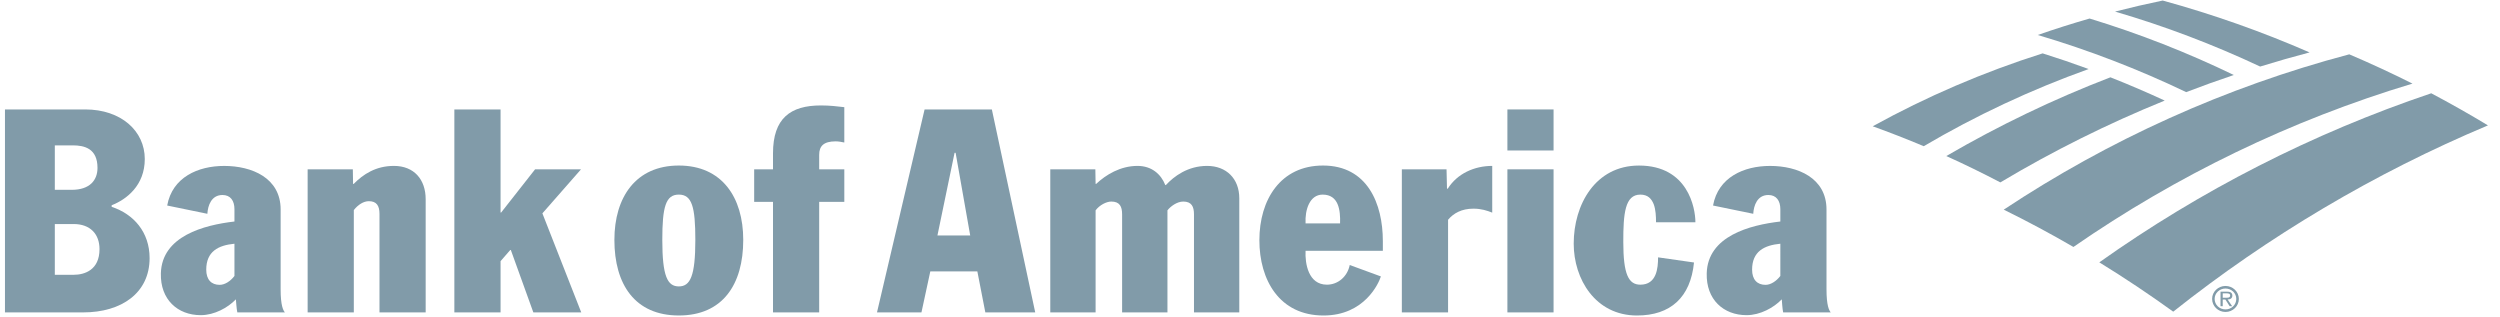 <?xml version="1.0" encoding="UTF-8" standalone="no"?>
<!-- Generator: Adobe Illustrator 12.0.0, SVG Export Plug-In  -->

<svg
   xmlns:dc="http://purl.org/dc/elements/1.1/"
   xmlns:cc="http://creativecommons.org/ns#"
   xmlns:rdf="http://www.w3.org/1999/02/22-rdf-syntax-ns#"
   xmlns:svg="http://www.w3.org/2000/svg"
   xmlns="http://www.w3.org/2000/svg"
   xmlns:sodipodi="http://sodipodi.sourceforge.net/DTD/sodipodi-0.dtd"
   xmlns:inkscape="http://www.inkscape.org/namespaces/inkscape"
   version="1.1"
   width="205"
   height="26"
   viewBox="-0.407 -0.044 205 26"
   enable-background="new -0.407 -0.044 205 26"
   xml:space="preserve"
   id="svg26200"
   inkscape:version="0.91 r13725"
   sodipodi:docname="boa.svg"
   inkscape:export-filename="/Users/william/Documents/GitHub/wc/img/boa.png"
   inkscape:export-xdpi="132.60971"
   inkscape:export-ydpi="132.60971"><sodipodi:namedview
     pagecolor="#ffffff"
     bordercolor="#666666"
     borderopacity="1"
     objecttolerance="10"
     gridtolerance="10"
     guidetolerance="10"
     inkscape:pageopacity="0"
     inkscape:pageshadow="2"
     inkscape:window-width="1286"
     inkscape:window-height="850"
     id="namedview26260"
     showgrid="false"
     inkscape:zoom="1.5804878"
     inkscape:cx="102.5"
     inkscape:cy="13"
     inkscape:window-x="372"
     inkscape:window-y="258"
     inkscape:window-maximized="0"
     inkscape:current-layer="svg26200" /><defs
     id="defs26202" /><g
     id="g26204"
     style="fill:#819ba9;fill-opacity:1"><g
       id="g26206"
       style="fill:#819ba9;fill-opacity:1"><g
         id="g26208"
         style="fill:#819ba9;fill-opacity:1"><g
           id="g26210"
           style="fill:#819ba9;fill-opacity:1"><g
             id="g26212"
             style="fill:#819ba9;fill-opacity:1"><g
               id="g26214"
               style="fill:#819ba9;fill-opacity:1"><path
                 fill="#0067B1"
                 d="M55.257,13.53c-3.529,0-5.284,2.596-5.284,6.1c0,3.648,1.686,6.196,5.284,6.196        c3.601,0,5.282-2.548,5.282-6.196C60.539,16.126,58.786,13.53,55.257,13.53 M55.257,23.442c-0.938,0-1.355-0.842-1.355-3.813        c0-2.712,0.278-3.716,1.355-3.716c1.075,0,1.354,1.004,1.354,3.716C56.611,22.601,56.191,23.442,55.257,23.442"
                 id="path26216"
                 style="fill:#819ba9;fill-opacity:1" /><path
                 fill="#0067B1"
                 d="M62.979,12.529v1.311h-1.544v2.667h1.544v9.065h3.787v-9.065h2.061V13.84h-2.061V12.65        c0-0.713,0.36-1.103,1.357-1.103c0.21,0,0.49,0.046,0.703,0.095V8.744c-0.611-0.07-1.173-0.142-1.918-0.142        C64.407,8.603,62.979,9.654,62.979,12.529"
                 id="path26218"
                 style="fill:#819ba9;fill-opacity:1" /><path
                 fill="#0067B1"
                 d="M22.606,17.136c0-2.594-2.359-3.574-4.63-3.574c-2.148,0-4.254,0.932-4.673,3.247l3.294,0.678        c0.041-0.685,0.332-1.541,1.241-1.541c0.654,0,0.98,0.465,0.98,1.165v1.009c-2.502,0.29-5.95,1.193-6.033,4.246        c-0.058,2.158,1.381,3.433,3.269,3.433c1.117,0,2.235-0.617,2.881-1.298c0.023,0.195,0.048,0.749,0.119,1.073h3.904        c-0.143-0.16-0.353-0.56-0.353-1.893V17.136z M18.819,22.584c-0.322,0.424-0.784,0.729-1.215,0.729        c-0.679,0-1.099-0.426-1.099-1.244c0-1.498,0.99-2,2.313-2.128V22.584z"
                 id="path26220"
                 style="fill:#819ba9;fill-opacity:1" /><path
                 fill="#0067B1"
                 d="M31.893,13.56c-1.477,0-2.52,0.684-3.3,1.479h-0.049l-0.019-1.2h-3.706v11.733h3.787v-8.39        c0.346-0.444,0.806-0.729,1.232-0.729c0.633,0,0.873,0.371,0.873,1.04v8.078h3.787v-9.28        C34.499,14.682,33.551,13.56,31.893,13.56"
                 id="path26222"
                 style="fill:#819ba9;fill-opacity:1" /><polygon
                 fill="#0067B1"
                 points="47.237,13.839 43.471,13.839 40.685,17.385 40.639,17.385 40.639,8.931 36.85,8.931         36.85,25.572 40.639,25.572 40.639,21.37 41.435,20.454 41.481,20.454 43.327,25.572 47.255,25.572 44.069,17.451       "
                 id="polygon26224"
                 style="fill:#819ba9;fill-opacity:1" /><path
                 fill="#0067B1"
                 d="M8.749,16.917v-0.13c1.206-0.47,2.716-1.616,2.716-3.791c0-2.298-1.938-4.066-4.886-4.066H0v16.643        h6.411c3.16,0,5.449-1.603,5.449-4.452C11.86,18.988,10.552,17.511,8.749,16.917 M4.088,11.876h1.473        c0.956,0,2.027,0.257,2.027,1.845c0,0.984-0.601,1.801-2.122,1.801H4.088V11.876z M5.631,22.489H4.088v-4.162h1.543        c1.356,0,2.122,0.819,2.122,2.058C7.753,22.09,6.541,22.489,5.631,22.489"
                 id="path26226"
                 style="fill:#819ba9;fill-opacity:1" /><path
                 fill="#0067B1"
                 d="M149.366,23.681v-6.545c0-2.594-2.358-3.574-4.627-3.574c-2.151,0-4.257,0.932-4.677,3.247        l3.297,0.678c0.04-0.685,0.329-1.541,1.24-1.541c0.651,0,0.982,0.465,0.982,1.165v1.009c-2.505,0.29-5.956,1.193-6.037,4.246        c-0.058,2.158,1.38,3.433,3.27,3.433c1.117,0,2.233-0.617,2.884-1.298c0.019,0.195,0.045,0.749,0.114,1.073h3.903        C149.577,25.413,149.366,25.014,149.366,23.681 M145.582,22.584c-0.327,0.424-0.787,0.729-1.216,0.729        c-0.681,0-1.101-0.426-1.101-1.244c0-1.498,0.991-2,2.316-2.128V22.584z"
                 id="path26228"
                 style="fill:#819ba9;fill-opacity:1" /><path
                 fill="#0067B1"
                 d="M108.078,13.53c-3.484,0-5.216,2.805-5.216,6.125c0,3.249,1.637,6.172,5.26,6.172        c3.371,0,4.537-2.665,4.703-3.204l-2.554-0.936c-0.187,0.946-0.959,1.612-1.872,1.612c-1.525,0-1.802-1.735-1.75-2.779h6.337        v-0.796C112.986,16.663,111.725,13.53,108.078,13.53 M109.479,18.274h-2.83c-0.058-1.104,0.328-2.36,1.403-2.36        C109.361,15.914,109.515,17.185,109.479,18.274"
                 id="path26230"
                 style="fill:#819ba9;fill-opacity:1" /><rect
                 x="123.2"
                 y="13.84"
                 fill="#0067B1"
                 width="3.785"
                 height="11.733"
                 id="rect26232"
                 style="fill:#819ba9;fill-opacity:1" /><rect
                 x="123.2"
                 y="8.93"
                 fill="#0067B1"
                 width="3.785"
                 height="3.366"
                 id="rect26234"
                 style="fill:#819ba9;fill-opacity:1" /><path
                 fill="#0067B1"
                 d="M134.101,15.914c0.611,0,0.913,0.328,1.098,0.793c0.166,0.446,0.188,1.006,0.188,1.474h3.229        c0-1.168-0.61-4.65-4.627-4.65c-3.578,0-5.352,3.203-5.352,6.404c0,2.898,1.773,5.892,5.188,5.892        c2.758,0,4.393-1.495,4.676-4.347l-2.946-0.422c0,0.889-0.117,2.241-1.452,2.241c-0.979,0-1.4-0.861-1.4-3.505        C132.7,17.457,132.841,15.914,134.101,15.914"
                 id="path26236"
                 style="fill:#819ba9;fill-opacity:1" /><path
                 fill="#0067B1"
                 d="M75.409,8.931l-3.903,16.642h3.646l0.726-3.364h3.857l0.655,3.364h4.091L80.925,8.931H75.409z         M76.463,19.263l1.406-6.78h0.084l1.197,6.78H76.463z"
                 id="path26238"
                 style="fill:#819ba9;fill-opacity:1" /><path
                 fill="#0067B1"
                 d="M118.31,15.428h-0.063l-0.038-1.589h-3.665v11.733h3.791v-7.597c0.445-0.53,1.111-0.909,2.077-0.909        c0.653,0,1.114,0.158,1.544,0.325V13.56C120.496,13.56,119.083,14.189,118.31,15.428"
                 id="path26240"
                 style="fill:#819ba9;fill-opacity:1" /><path
                 fill="#0067B1"
                 d="M98.575,13.56c-1.586,0-2.717,0.854-3.379,1.57h-0.049c-0.358-0.905-1.126-1.57-2.277-1.57        c-1.411,0-2.598,0.729-3.39,1.475h-0.048l-0.02-1.195h-3.696v11.733h3.716v-8.368c0.319-0.432,0.888-0.722,1.285-0.722        c0.703,0,0.889,0.419,0.889,1.051v8.039h3.718v-8.368c0.246-0.324,0.787-0.722,1.295-0.722c0.689,0,0.881,0.419,0.881,1.051        v8.039h3.715V16.22C101.215,14.599,100.149,13.56,98.575,13.56"
                 id="path26242"
                 style="fill:#819ba9;fill-opacity:1" /><path
                 fill-rule="evenodd"
                 clip-rule="evenodd"
                 fill="#0067B1"
                 d="M172.647,6.295c1.502,0.593,2.986,1.23,4.452,1.908        c-4.668,1.896-9.177,4.14-13.478,6.71c-1.456-0.763-2.933-1.484-4.431-2.161C163.485,10.251,167.983,8.088,172.647,6.295"
                 id="path26244"
                 style="fill:#819ba9;fill-opacity:1" /><path
                 fill-rule="evenodd"
                 clip-rule="evenodd"
                 fill="#0067B1"
                 d="M167.089,4.332c-4.848,1.535-9.513,3.543-13.934,5.979        c1.41,0.51,2.807,1.053,4.184,1.634c4.284-2.521,8.812-4.642,13.523-6.328C169.616,5.159,168.356,4.731,167.089,4.332"
                 id="path26246"
                 style="fill:#819ba9;fill-opacity:1" /><path
                 fill-rule="evenodd"
                 clip-rule="evenodd"
                 fill="#E31836"
                 d="M182.765,6.106c-3.808-1.842-7.761-3.393-11.826-4.631        c-1.43,0.412-2.847,0.861-4.252,1.35c4.186,1.239,8.255,2.808,12.174,4.685C180.149,7.016,181.452,6.546,182.765,6.106"
                 id="path26248"
                 style="fill:#819ba9;fill-opacity:1" /><path
                 fill-rule="evenodd"
                 clip-rule="evenodd"
                 fill="#E31836"
                 d="M188.978,4.254c-3.896-1.7-7.926-3.122-12.043-4.254        c-1.312,0.271-2.615,0.574-3.909,0.906c4.089,1.193,8.065,2.706,11.9,4.507C186.267,4.998,187.618,4.611,188.978,4.254"
                 id="path26250"
                 style="fill:#819ba9;fill-opacity:1" /><path
                 fill-rule="evenodd"
                 clip-rule="evenodd"
                 fill="#E31836"
                 d="M198.954,7.605c-9.775,3.295-18.933,7.988-27.218,13.863        c2.072,1.272,4.089,2.622,6.061,4.044c7.809-6.194,16.478-11.354,25.808-15.274C202.083,9.315,200.527,8.438,198.954,7.605"
                 id="path26252"
                 style="fill:#819ba9;fill-opacity:1" /><path
                 fill-rule="evenodd"
                 clip-rule="evenodd"
                 fill="#E31836"
                 d="M192.232,4.411c-10.163,2.688-19.718,7.025-28.332,12.737        c1.941,0.955,3.847,1.974,5.714,3.059c8.442-5.844,17.81-10.394,27.802-13.395C195.712,5.958,193.983,5.154,192.232,4.411"
                 id="path26254"
                 style="fill:#819ba9;fill-opacity:1" /><path
                 fill-rule="evenodd"
                 clip-rule="evenodd"
                 fill="#E31836"
                 d="M180.986,24.465c0-0.585,0.493-1.061,1.097-1.061        s1.096,0.476,1.096,1.061c0,0.595-0.492,1.072-1.096,1.072S180.986,25.06,180.986,24.465 M181.193,24.465        c0,0.487,0.396,0.862,0.89,0.862c0.49,0,0.885-0.375,0.885-0.862c0-0.471-0.395-0.85-0.885-0.85        C181.59,23.615,181.193,23.994,181.193,24.465"
                 id="path26256"
                 style="fill:#819ba9;fill-opacity:1" /><path
                 fill-rule="evenodd"
                 clip-rule="evenodd"
                 fill="#E31836"
                 d="M182.629,25.065h-0.205l-0.351-0.55h-0.217v0.55h-0.18        v-1.192h0.534c0.102,0,0.207,0.006,0.301,0.058c0.089,0.053,0.136,0.157,0.136,0.258c0,0.233-0.171,0.321-0.388,0.327        L182.629,25.065z M182.058,24.369c0.17,0,0.406,0.029,0.406-0.183c0-0.156-0.136-0.176-0.29-0.176h-0.317v0.358H182.058z"
                 id="path26258"
                 style="fill:#819ba9;fill-opacity:1" /></g></g></g></g></g></g></svg>
